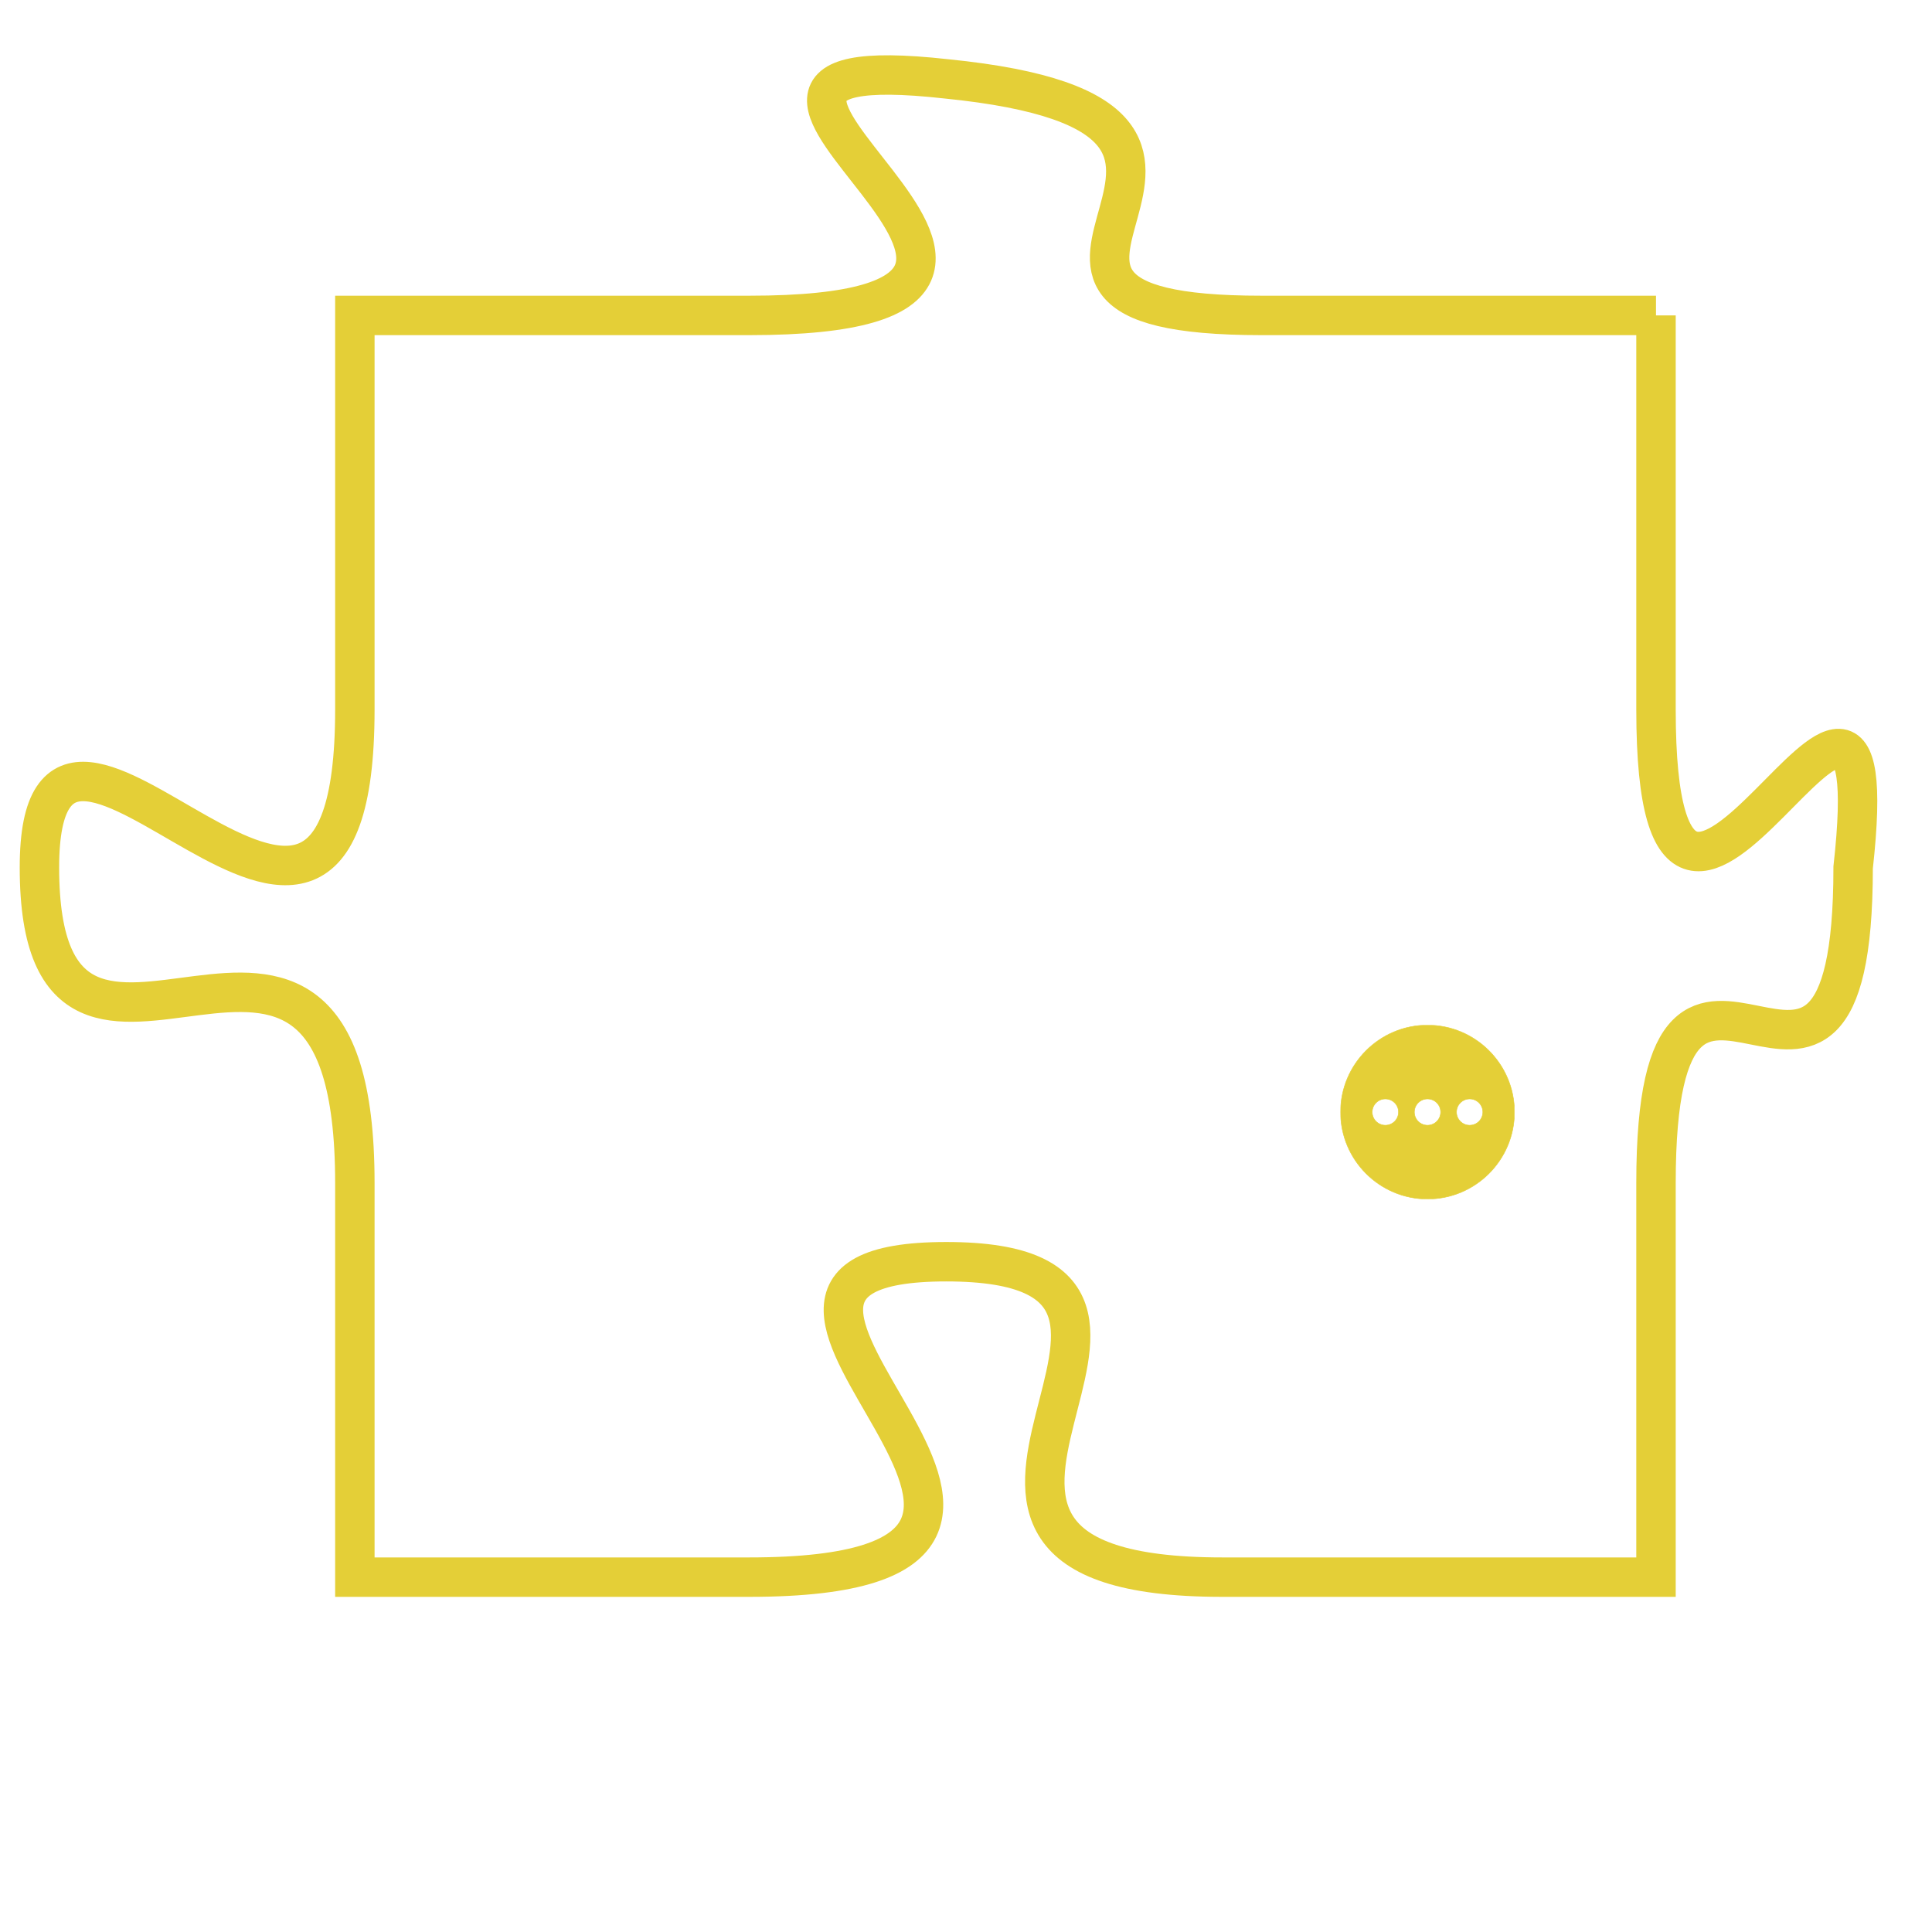 <svg version="1.1" xmlns="http://www.w3.org/2000/svg" xmlns:xlink="http://www.w3.org/1999/xlink" fill="transparent" x="0" y="0" width="350" height="350" preserveAspectRatio="xMinYMin slice"><style type="text/css">.links{fill:transparent;stroke: #E4CF37;}.links:hover{fill:#63D272; opacity:0.4;}</style><defs><g id="allt"><path id="t6452" d="M2739,1568 L2729,1568 C2720,1568 2731,1563 2721,1562 C2712,1561 2727,1568 2716,1568 L2706,1568 2706,1568 L2706,1578 C2706,1588 2698,1575 2698,1582 C2698,1590 2706,1580 2706,1590 L2706,1600 2706,1600 L2716,1600 C2727,1600 2713,1592 2721,1592 C2729,1592 2718,1600 2728,1600 L2739,1600 2739,1600 L2739,1590 C2739,1581 2744,1591 2744,1582 C2745,1573 2739,1588 2739,1578 L2739,1568"/></g><clipPath id="c" clipRule="evenodd" fill="transparent"><use href="#t6452"/></clipPath></defs><svg viewBox="2697 1560 49 41" preserveAspectRatio="xMinYMin meet"><svg width="4380" height="2430"><g><image crossorigin="anonymous" x="0" y="0" href="https://nftpuzzle.license-token.com/assets/completepuzzle.svg" width="100%" height="100%" /><g class="links"><use href="#t6452"/></g></g></svg><svg x="2731" y="1586" height="9%" width="9%" viewBox="0 0 330 330"><g><a xlink:href="https://nftpuzzle.license-token.com/" class="links"><title>See the most innovative NFT based token software licensing project</title><path fill="#E4CF37" id="more" d="M165,0C74.019,0,0,74.019,0,165s74.019,165,165,165s165-74.019,165-165S255.981,0,165,0z M85,190 c-13.785,0-25-11.215-25-25s11.215-25,25-25s25,11.215,25,25S98.785,190,85,190z M165,190c-13.785,0-25-11.215-25-25 s11.215-25,25-25s25,11.215,25,25S178.785,190,165,190z M245,190c-13.785,0-25-11.215-25-25s11.215-25,25-25 c13.785,0,25,11.215,25,25S258.785,190,245,190z"></path></a></g></svg></svg></svg>